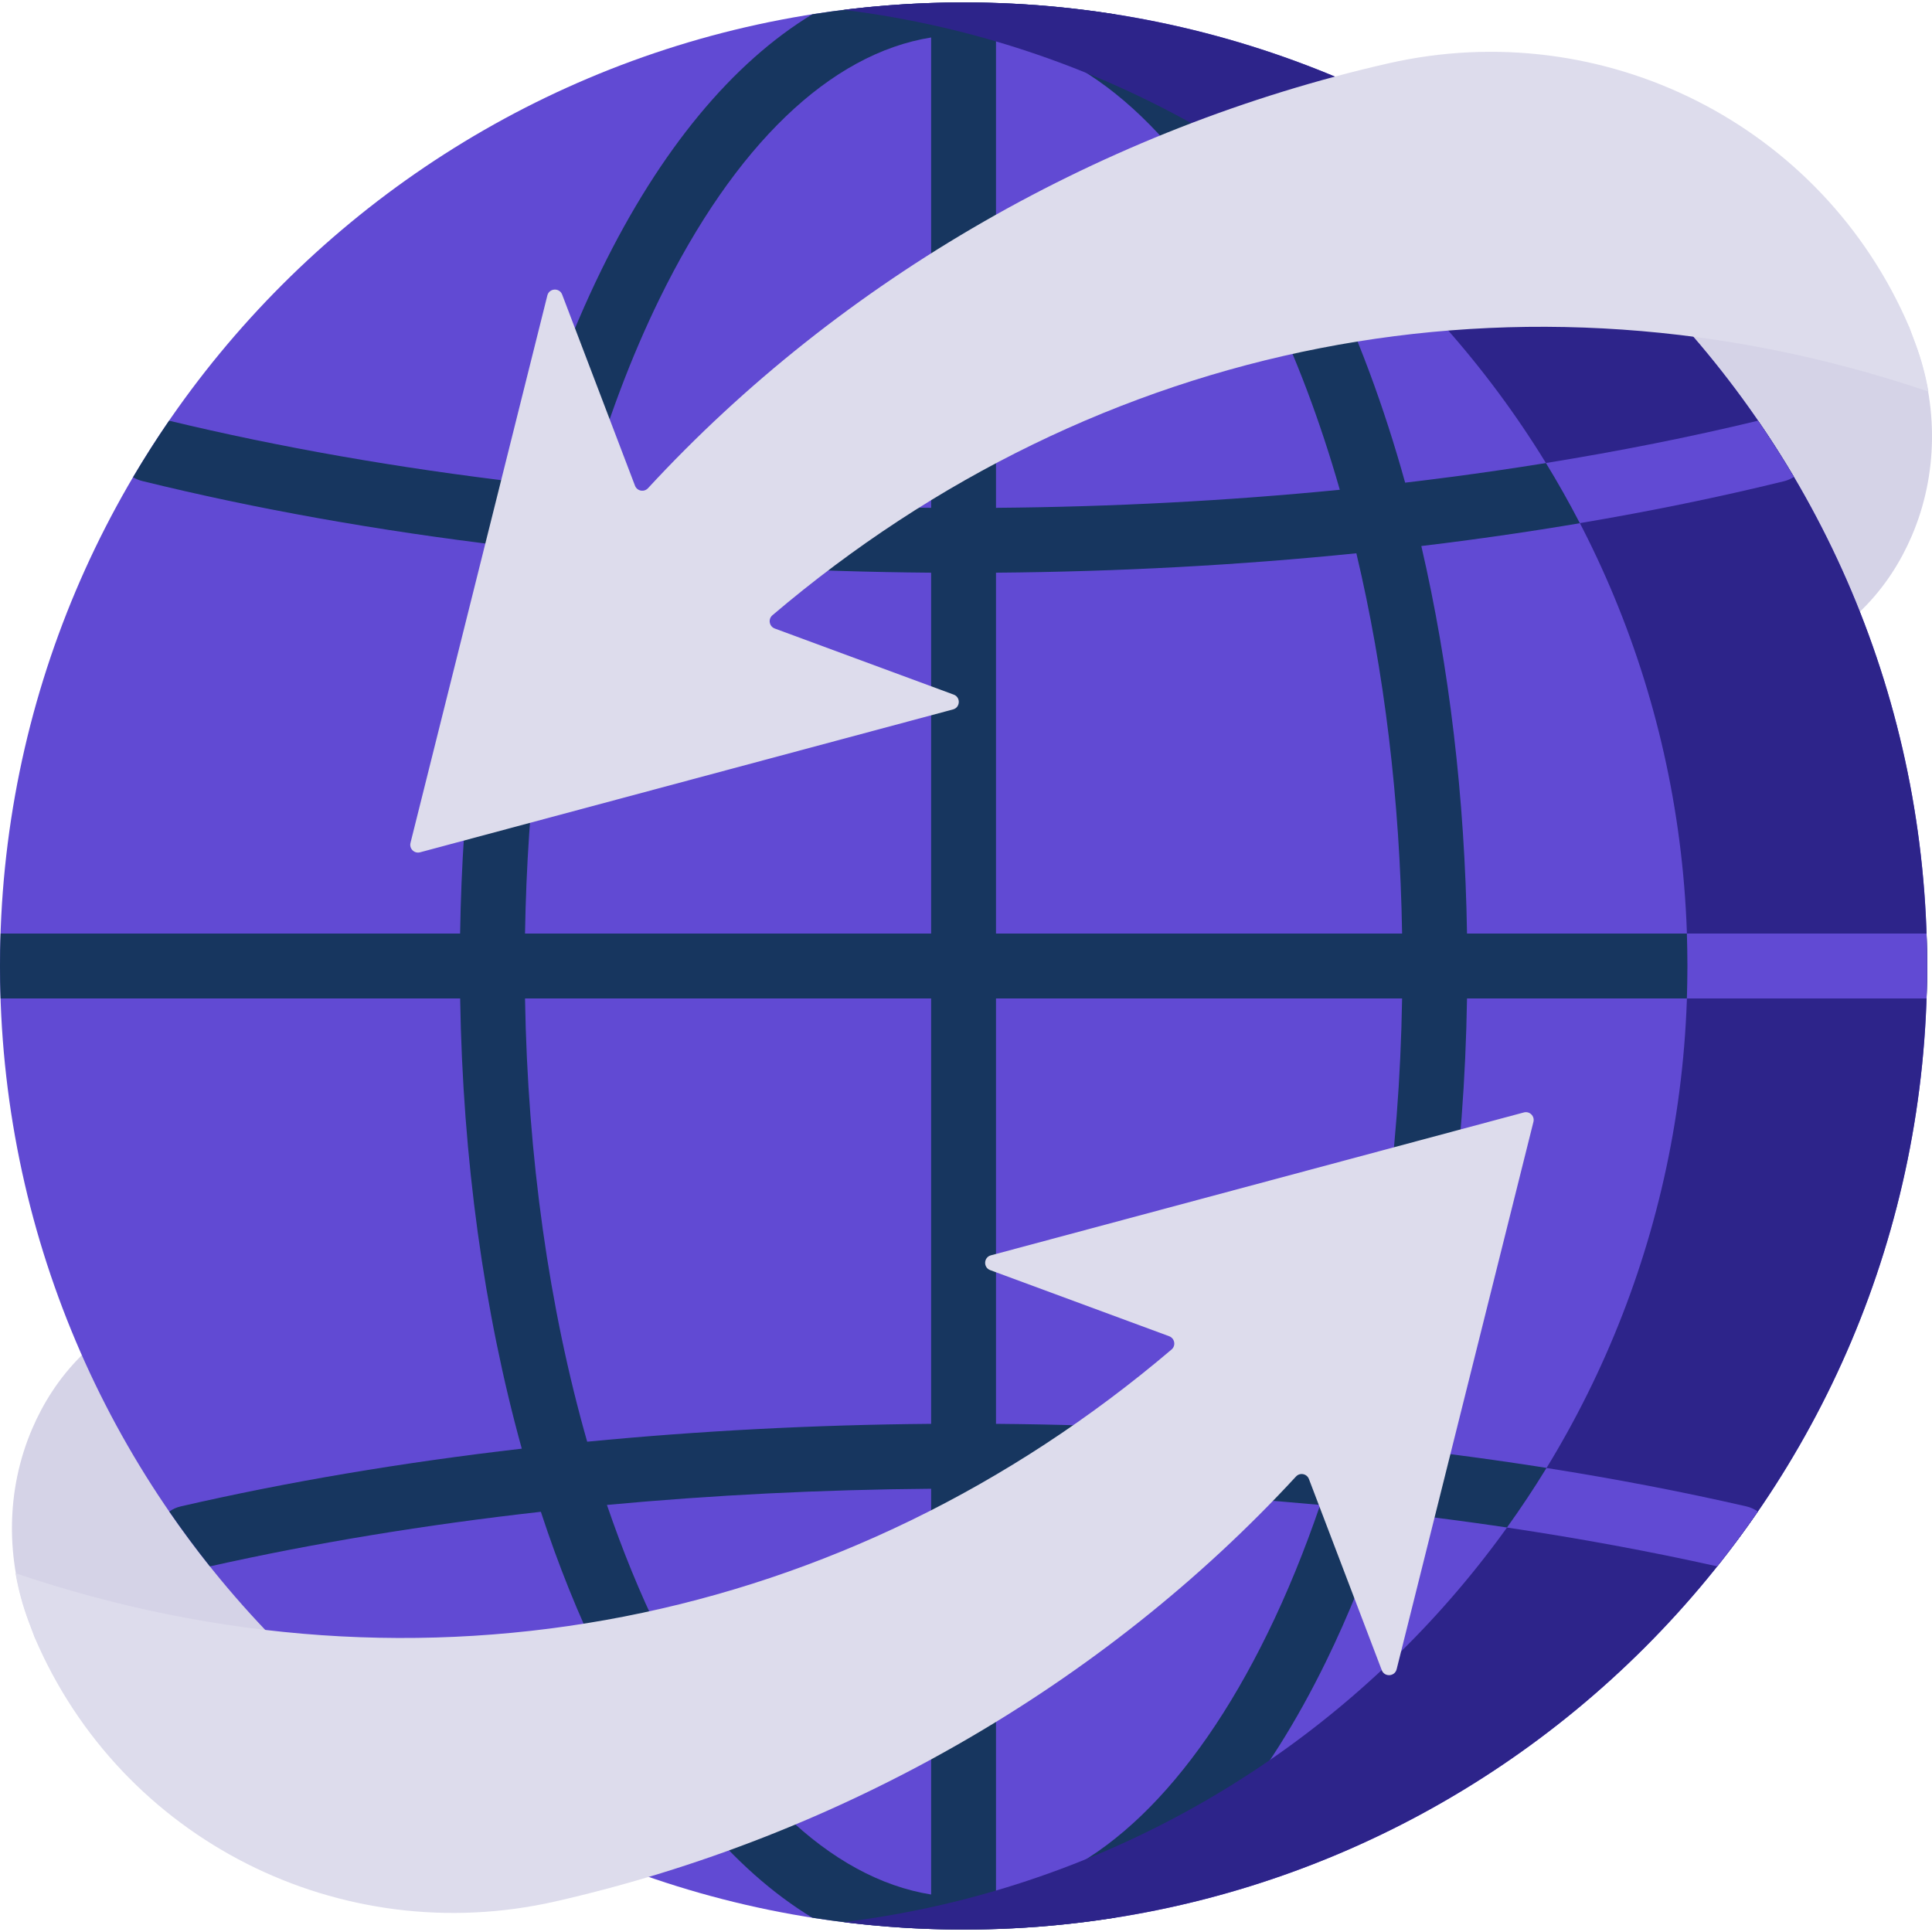 <svg width="40" height="40" viewBox="0 0 40 40" fill="none" xmlns="http://www.w3.org/2000/svg">
<g clip-path="url(#clip0_442_4240)">
<path opacity="0.2" d="M39.644 7.092C40.132 8.388 40.126 9.829 39.579 11.101C39.13 12.145 38.277 13.2 36.674 13.776C31.414 15.666 31.434 5.066 31.434 5.066L39.519 6.761L39.644 7.092Z" fill="#2D248A"/>
<path opacity="0.2" d="M0.603 33.586C0.116 32.289 0.121 30.849 0.668 29.577C1.117 28.533 1.97 27.477 3.574 26.901C8.833 25.012 8.813 35.611 8.813 35.611L0.728 33.917L0.603 33.586Z" fill="#2D248A"/>
<path d="M19.949 39.949C30.967 39.949 39.898 31.018 39.898 20C39.898 8.982 30.967 0.051 19.949 0.051C8.932 0.051 0 8.982 0 20C0 31.018 8.932 39.949 19.949 39.949Z" fill="#614AD3"/>
<path d="M39.887 20.672C39.894 20.448 39.899 20.225 39.899 20C39.899 19.775 39.894 19.551 39.887 19.328H30.373C30.328 16.514 30.004 13.795 29.427 11.305C32.062 10.989 34.586 10.54 36.933 9.964C37.009 9.946 37.078 9.914 37.14 9.873C36.906 9.477 36.658 9.089 36.398 8.71C34.111 9.261 31.656 9.691 29.092 9.993C28.651 8.405 28.102 6.927 27.452 5.598C26.229 3.097 24.732 1.296 23.081 0.296C22.061 0.135 21.015 0.05 19.95 0.05C18.884 0.05 17.838 0.135 16.818 0.296C15.167 1.297 13.67 3.097 12.447 5.598C11.797 6.927 11.248 8.405 10.807 9.993C8.243 9.691 5.788 9.261 3.501 8.71C3.239 9.091 2.991 9.481 2.755 9.88C2.812 9.915 2.876 9.942 2.945 9.959C5.298 10.538 7.829 10.988 10.473 11.305C9.895 13.795 9.571 16.514 9.526 19.328H0.013C0.005 19.551 0 19.775 0 20C0 20.225 0.005 20.448 0.013 20.672H9.527C9.579 23.984 10.019 27.163 10.803 29.993C8.336 30.278 5.963 30.677 3.743 31.188C3.655 31.208 3.574 31.245 3.505 31.295C3.772 31.683 4.053 32.062 4.346 32.43C6.504 31.947 8.806 31.568 11.198 31.3C11.559 32.402 11.977 33.441 12.447 34.401C13.67 36.903 15.167 38.703 16.818 39.704C17.839 39.865 18.884 39.95 19.95 39.95C21.015 39.95 22.061 39.865 23.081 39.704C24.732 38.703 26.229 36.903 27.453 34.401C27.922 33.441 28.34 32.402 28.702 31.3C31.093 31.568 33.395 31.947 35.553 32.43C35.846 32.062 36.127 31.683 36.394 31.295C36.325 31.245 36.244 31.208 36.156 31.188C33.936 30.677 31.563 30.278 29.096 29.993C29.881 27.163 30.32 23.984 30.373 20.672H39.887ZM19.278 39.224C17.188 38.889 15.212 36.997 13.653 33.811C13.249 32.986 12.887 32.097 12.566 31.158C14.752 30.954 17.002 30.841 19.278 30.823V39.224ZM19.278 29.479C16.862 29.499 14.474 29.624 12.157 29.849C11.368 27.085 10.924 23.95 10.87 20.672H19.278V29.479ZM19.278 19.328H10.87C10.915 16.555 11.24 13.885 11.817 11.455C14.236 11.701 16.739 11.836 19.278 11.857V19.328ZM19.278 10.514C16.856 10.494 14.47 10.368 12.161 10.14C12.569 8.714 13.068 7.386 13.653 6.189C15.212 3.003 17.188 1.111 19.278 0.776V10.514ZM20.621 0.776C22.711 1.111 24.688 3.003 26.246 6.189C26.831 7.386 27.331 8.714 27.739 10.14C25.429 10.368 23.043 10.494 20.621 10.514V0.776ZM26.246 33.811C24.688 36.997 22.711 38.889 20.621 39.224V30.823C22.897 30.841 25.147 30.954 27.333 31.158C27.012 32.097 26.65 32.986 26.246 33.811ZM27.742 29.849C25.425 29.624 23.037 29.499 20.621 29.479V20.672H29.029C28.976 23.95 28.531 27.085 27.742 29.849ZM20.621 19.328V11.857C23.16 11.836 25.663 11.701 28.082 11.455C28.659 13.885 28.984 16.555 29.029 19.328H20.621V19.328Z" fill="#17365F"/>
<path d="M19.95 0.05C19.109 0.05 18.282 0.103 17.469 0.204C27.316 1.425 34.937 9.822 34.937 20C34.937 30.178 27.316 38.574 17.469 39.796C18.282 39.897 19.109 39.95 19.95 39.95C30.968 39.95 39.899 31.018 39.899 20C39.899 8.982 30.968 0.05 19.95 0.05Z" fill="#2D248A"/>
<path d="M36.156 31.188C34.828 30.883 33.444 30.618 32.019 30.393C31.761 30.814 31.488 31.226 31.2 31.626C32.701 31.85 34.157 32.118 35.553 32.43C35.623 32.343 35.692 32.255 35.76 32.166C35.768 32.155 35.777 32.144 35.785 32.133C35.995 31.859 36.198 31.58 36.394 31.295C36.325 31.246 36.244 31.208 36.156 31.188Z" fill="#614AD3"/>
<path d="M39.887 19.328H34.925C34.932 19.551 34.937 19.775 34.937 20C34.937 20.225 34.932 20.448 34.925 20.672H39.887C39.89 20.578 39.892 20.485 39.894 20.392C39.897 20.261 39.899 20.131 39.899 20C39.899 19.869 39.897 19.738 39.894 19.608C39.892 19.515 39.89 19.421 39.887 19.328Z" fill="#614AD3"/>
<path d="M32.709 10.831C34.167 10.585 35.58 10.296 36.933 9.964C37.009 9.946 37.078 9.914 37.14 9.874C36.965 9.577 36.783 9.286 36.593 9C36.592 8.998 36.591 8.996 36.59 8.994C36.527 8.899 36.463 8.805 36.398 8.71C34.993 9.049 33.525 9.341 32.007 9.586C32.255 9.992 32.489 10.407 32.709 10.831Z" fill="#614AD3"/>
<path d="M20.502 26.297L24.206 27.665C24.322 27.708 24.35 27.86 24.256 27.94C17.53 33.658 8.727 35.423 0.321 32.572C0.38 32.91 0.47 33.244 0.592 33.569L0.717 33.901C2.511 38.098 7.049 40.379 11.5 39.367C17.399 38.025 22.831 34.906 26.831 30.571C26.912 30.482 27.057 30.51 27.1 30.622L28.608 34.579C28.664 34.726 28.877 34.714 28.916 34.56L31.748 23.227C31.778 23.108 31.669 23 31.55 23.032L20.516 25.99C20.364 26.03 20.354 26.243 20.502 26.297Z" fill="#DDDCEC"/>
<path d="M19.745 14.381L16.041 13.013C15.925 12.97 15.898 12.818 15.992 12.738C22.717 7.02 31.521 5.256 39.926 8.107C39.867 7.768 39.777 7.434 39.655 7.109L39.531 6.777C37.736 2.58 33.198 0.299 28.747 1.311C22.849 2.654 17.417 5.772 13.417 10.107C13.335 10.196 13.19 10.168 13.147 10.056L11.639 6.099C11.583 5.952 11.37 5.964 11.332 6.118L8.499 17.451C8.469 17.57 8.578 17.678 8.697 17.646L19.731 14.688C19.883 14.648 19.893 14.435 19.745 14.381Z" fill="#DDDCEC"/>
</g>
<defs>
<clipPath id="clip0_442_4240">
<rect width="40" height="40" fill="white"/>
</clipPath>
</defs>
</svg>
